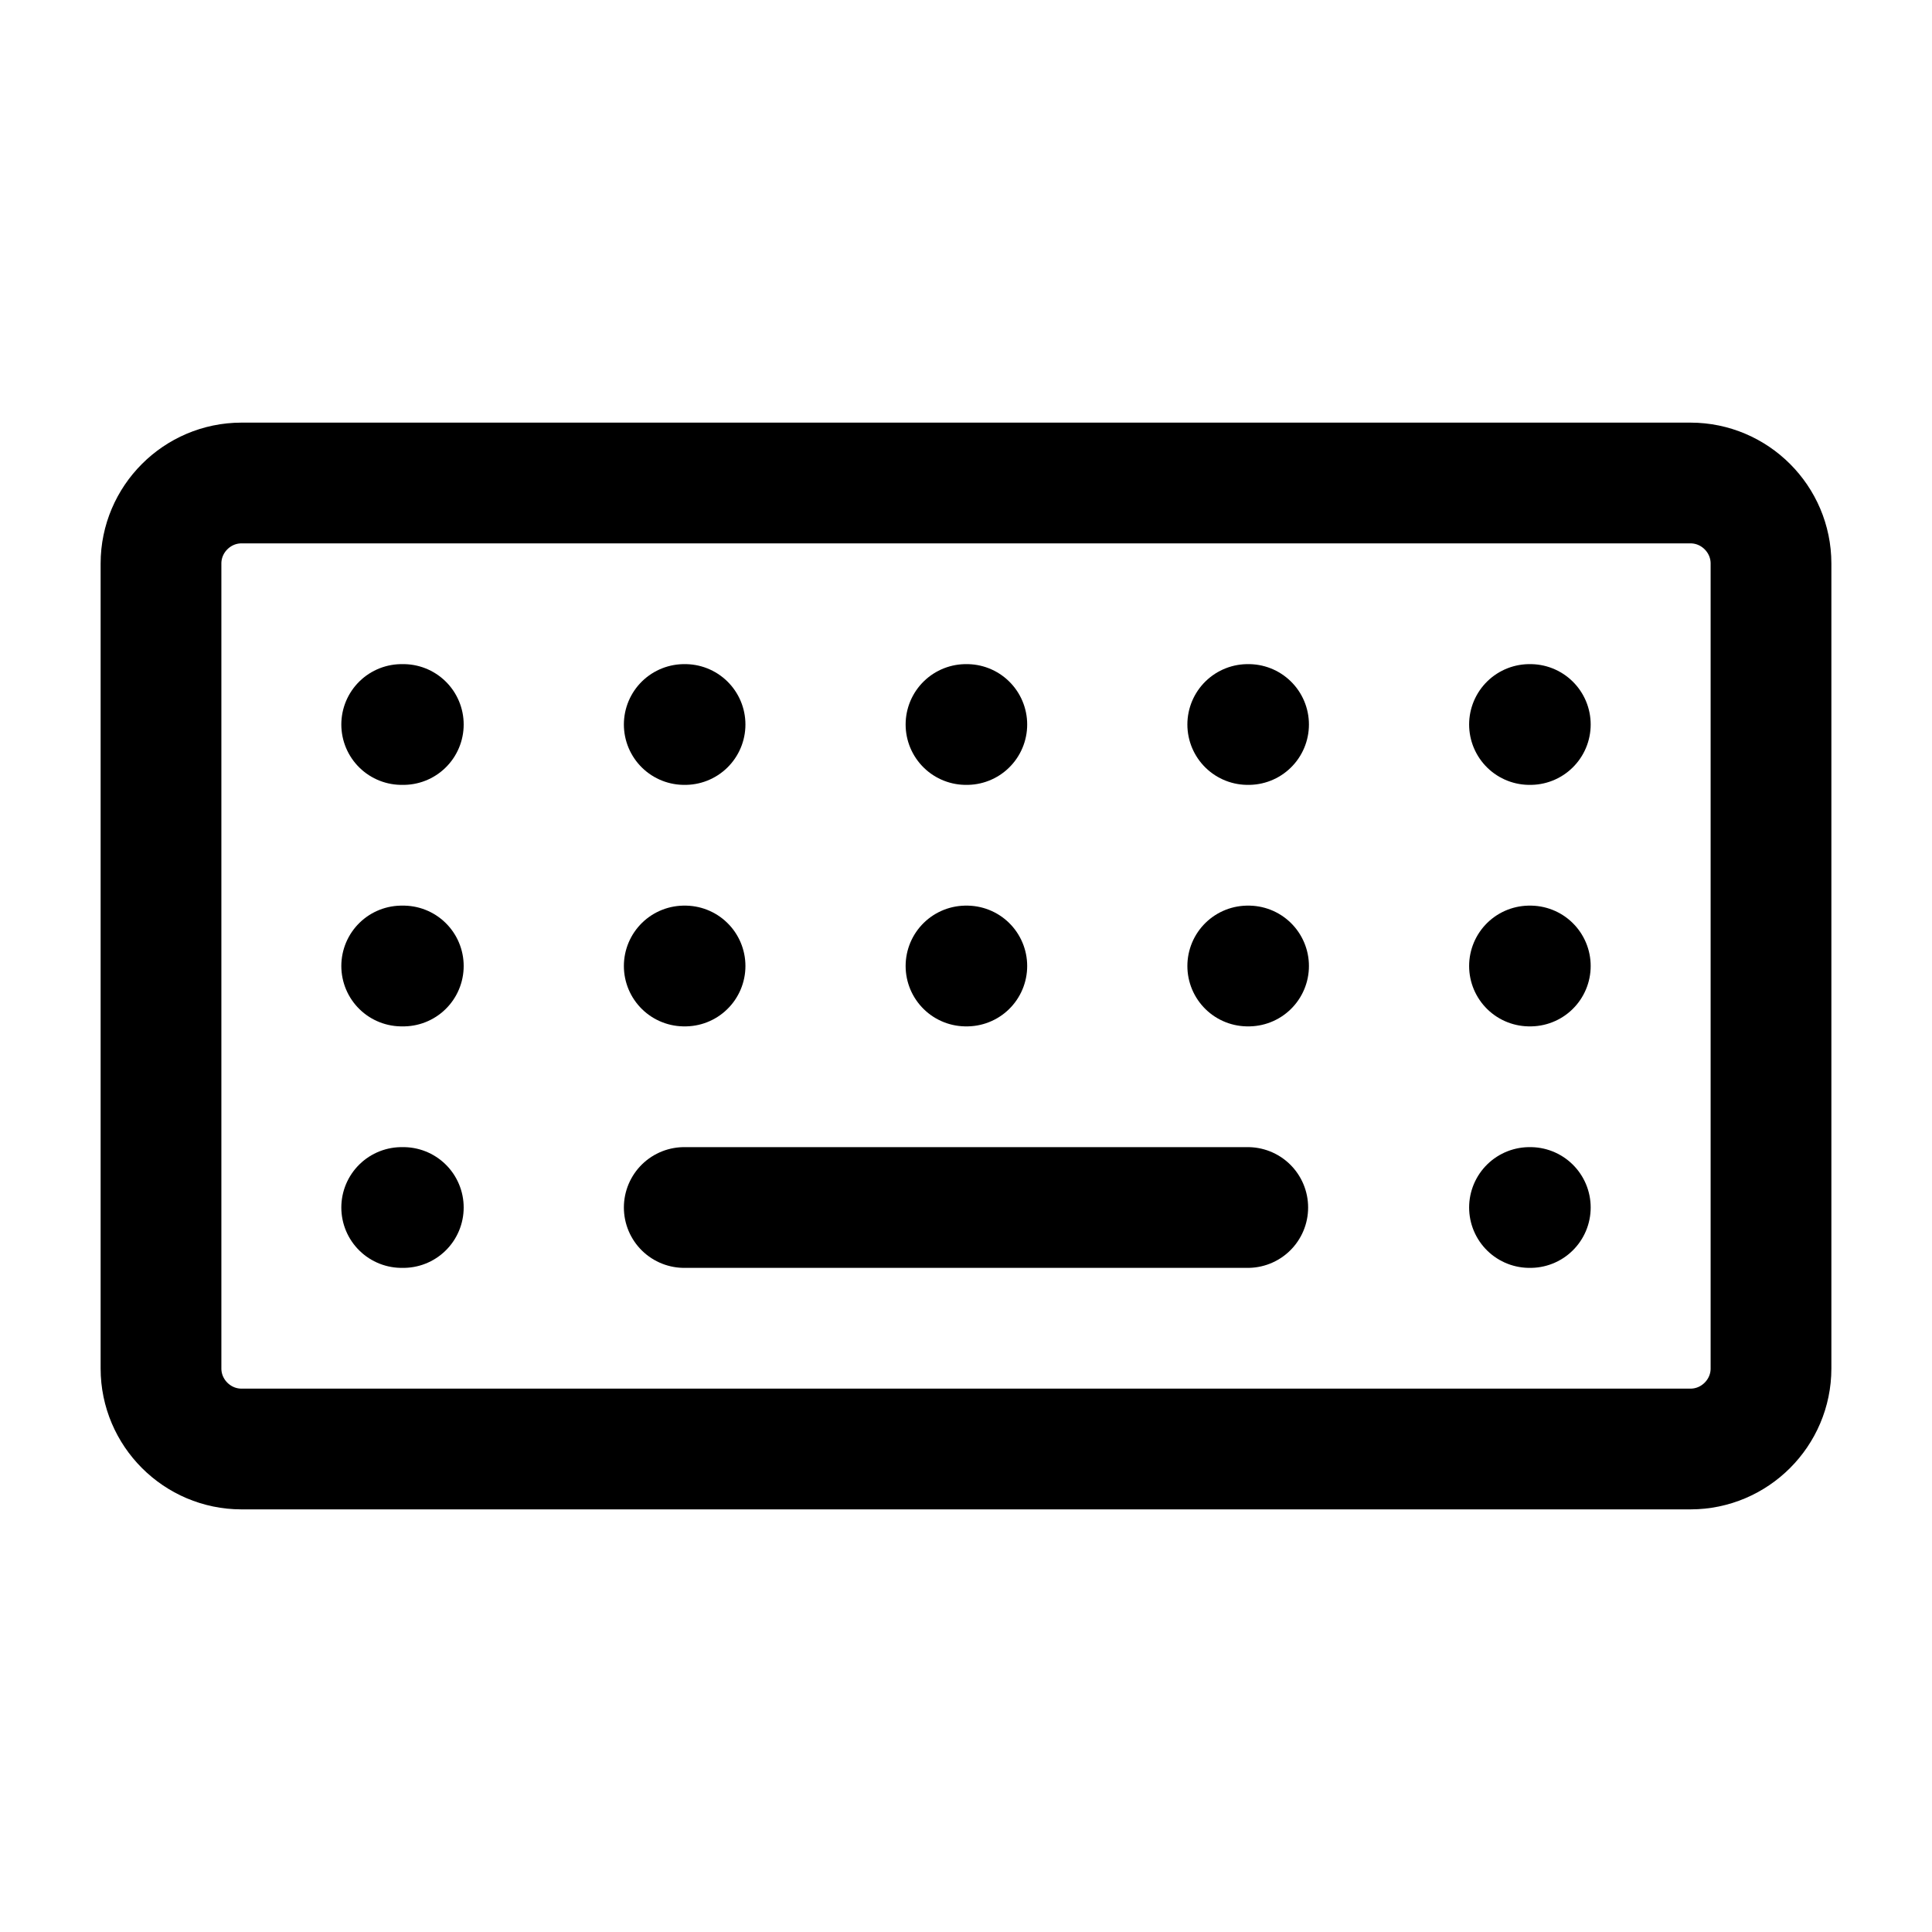 <svg width="24" height="24" viewBox="0 0 24 24" fill="none" xmlns="http://www.w3.org/2000/svg">
<path d="M21 18H3C2.45 18 2 17.55 2 17V7C2 6.45 2.45 6 3 6H21C21.55 6 22 6.45 22 7V17C22 17.55 21.55 18 21 18Z" stroke="black" stroke-width="1.5" stroke-linecap="round" stroke-linejoin="round"/>
<path d="M8.5 15H15.5" stroke="black" stroke-width="1.5" stroke-linecap="round" stroke-linejoin="round"/>
<path d="M19 15H19.01" stroke="black" stroke-width="1.5" stroke-linecap="round" stroke-linejoin="round"/>
<path d="M19 9H19.01" stroke="black" stroke-width="1.5" stroke-linecap="round" stroke-linejoin="round"/>
<path d="M15.5 9H15.51" stroke="black" stroke-width="1.5" stroke-linecap="round" stroke-linejoin="round"/>
<path d="M12 9H12.01" stroke="black" stroke-width="1.5" stroke-linecap="round" stroke-linejoin="round"/>
<path d="M8.5 9H8.51" stroke="black" stroke-width="1.5" stroke-linecap="round" stroke-linejoin="round"/>
<path d="M4.99 9H5.01" stroke="black" stroke-width="1.5" stroke-linecap="round" stroke-linejoin="round"/>
<path d="M19 12H19.01" stroke="black" stroke-width="1.5" stroke-linecap="round" stroke-linejoin="round"/>
<path d="M15.5 12H15.51" stroke="black" stroke-width="1.5" stroke-linecap="round" stroke-linejoin="round"/>
<path d="M12 12H12.01" stroke="black" stroke-width="1.5" stroke-linecap="round" stroke-linejoin="round"/>
<path d="M8.5 12H8.51" stroke="black" stroke-width="1.5" stroke-linecap="round" stroke-linejoin="round"/>
<path d="M4.99 12H5.01" stroke="black" stroke-width="1.5" stroke-linecap="round" stroke-linejoin="round"/>
<path d="M4.99 15H5.01" stroke="black" stroke-width="1.5" stroke-linecap="round" stroke-linejoin="round"/>
</svg>
